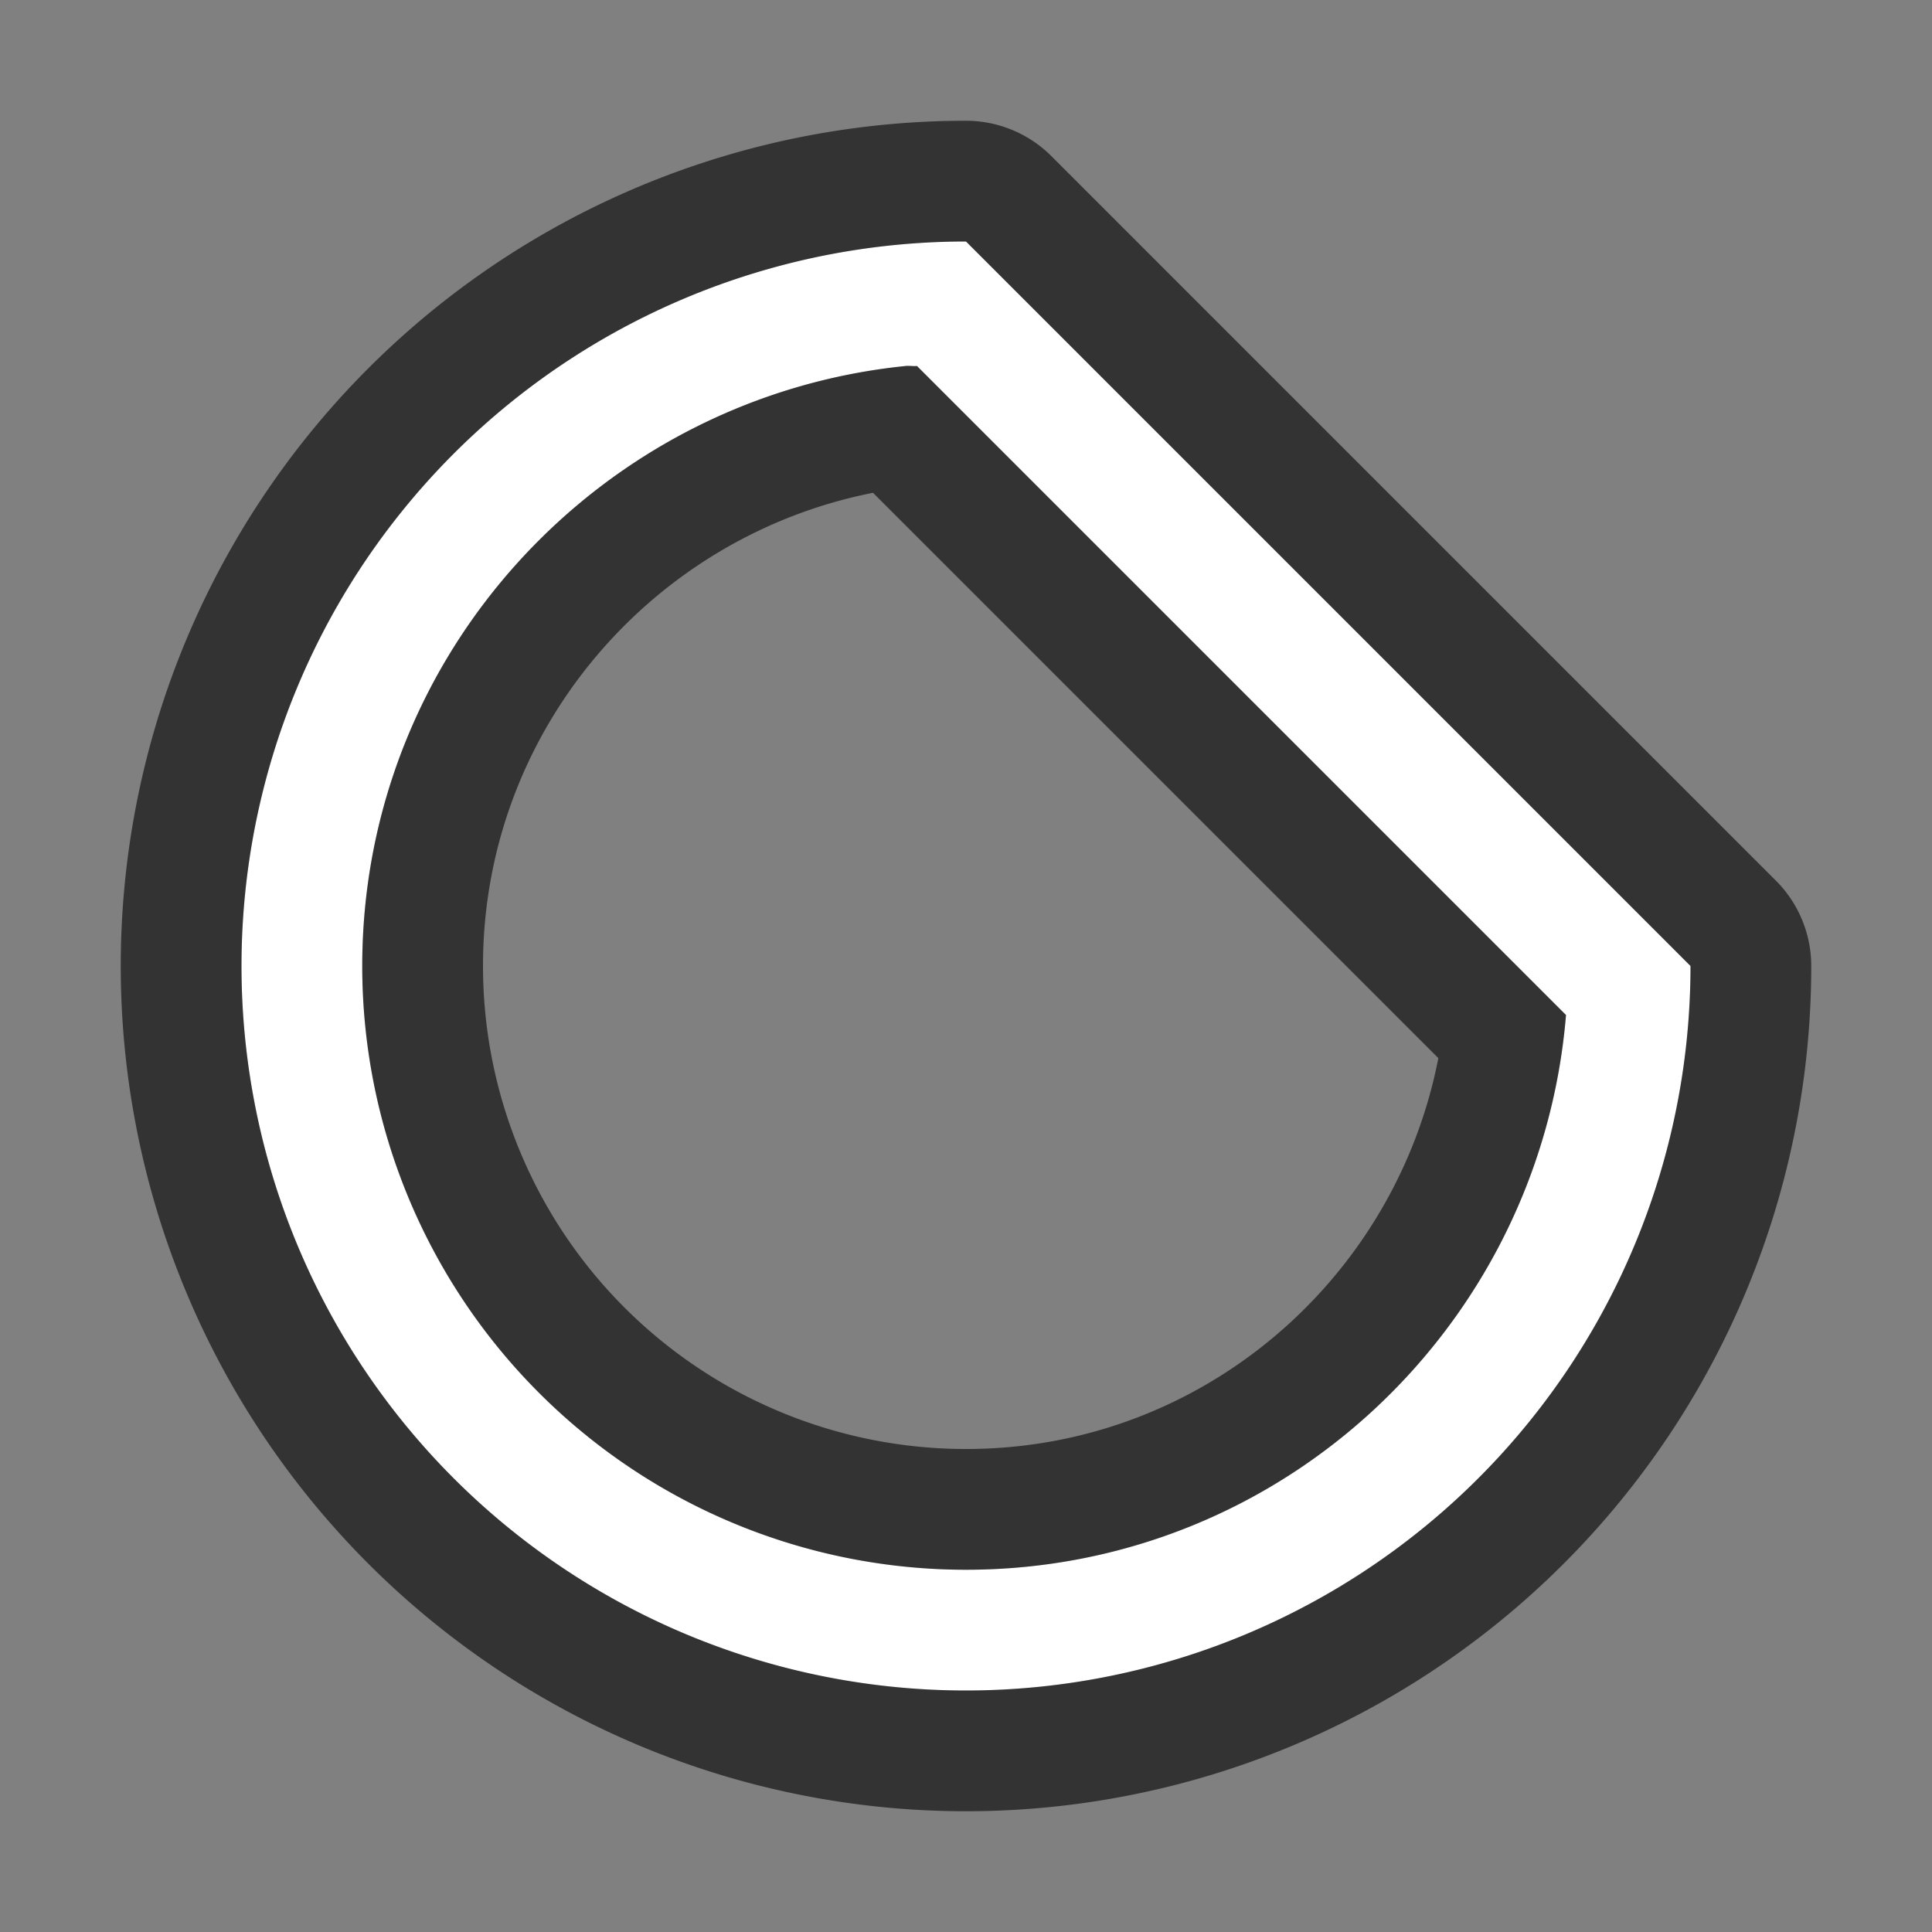 <svg xmlns="http://www.w3.org/2000/svg" viewBox="0 0 16 16"><rect x="0" y="0" width="16" height="16" fill="#808080" stroke="none"/>/&gt;<path d="M8 2a6 6 0 106 6zm-.5 1.031c.031-.003.062.003.094 0l5.375 5.375C12.757 10.973 10.62 13 8 13a5 5 0 01-5-5c0-2.589 1.979-4.713 4.5-4.969z" stroke="#000" opacity=".6" stroke-width="2" stroke-linejoin="round"/><path d="M8 2a6 6 0 106 6zm-.5 1.031c.031-.003.062.003.094 0l5.375 5.375C12.757 10.973 10.62 13 8 13a5 5 0 01-5-5c0-2.589 1.979-4.713 4.5-4.969z" fill="#fff"/></svg>